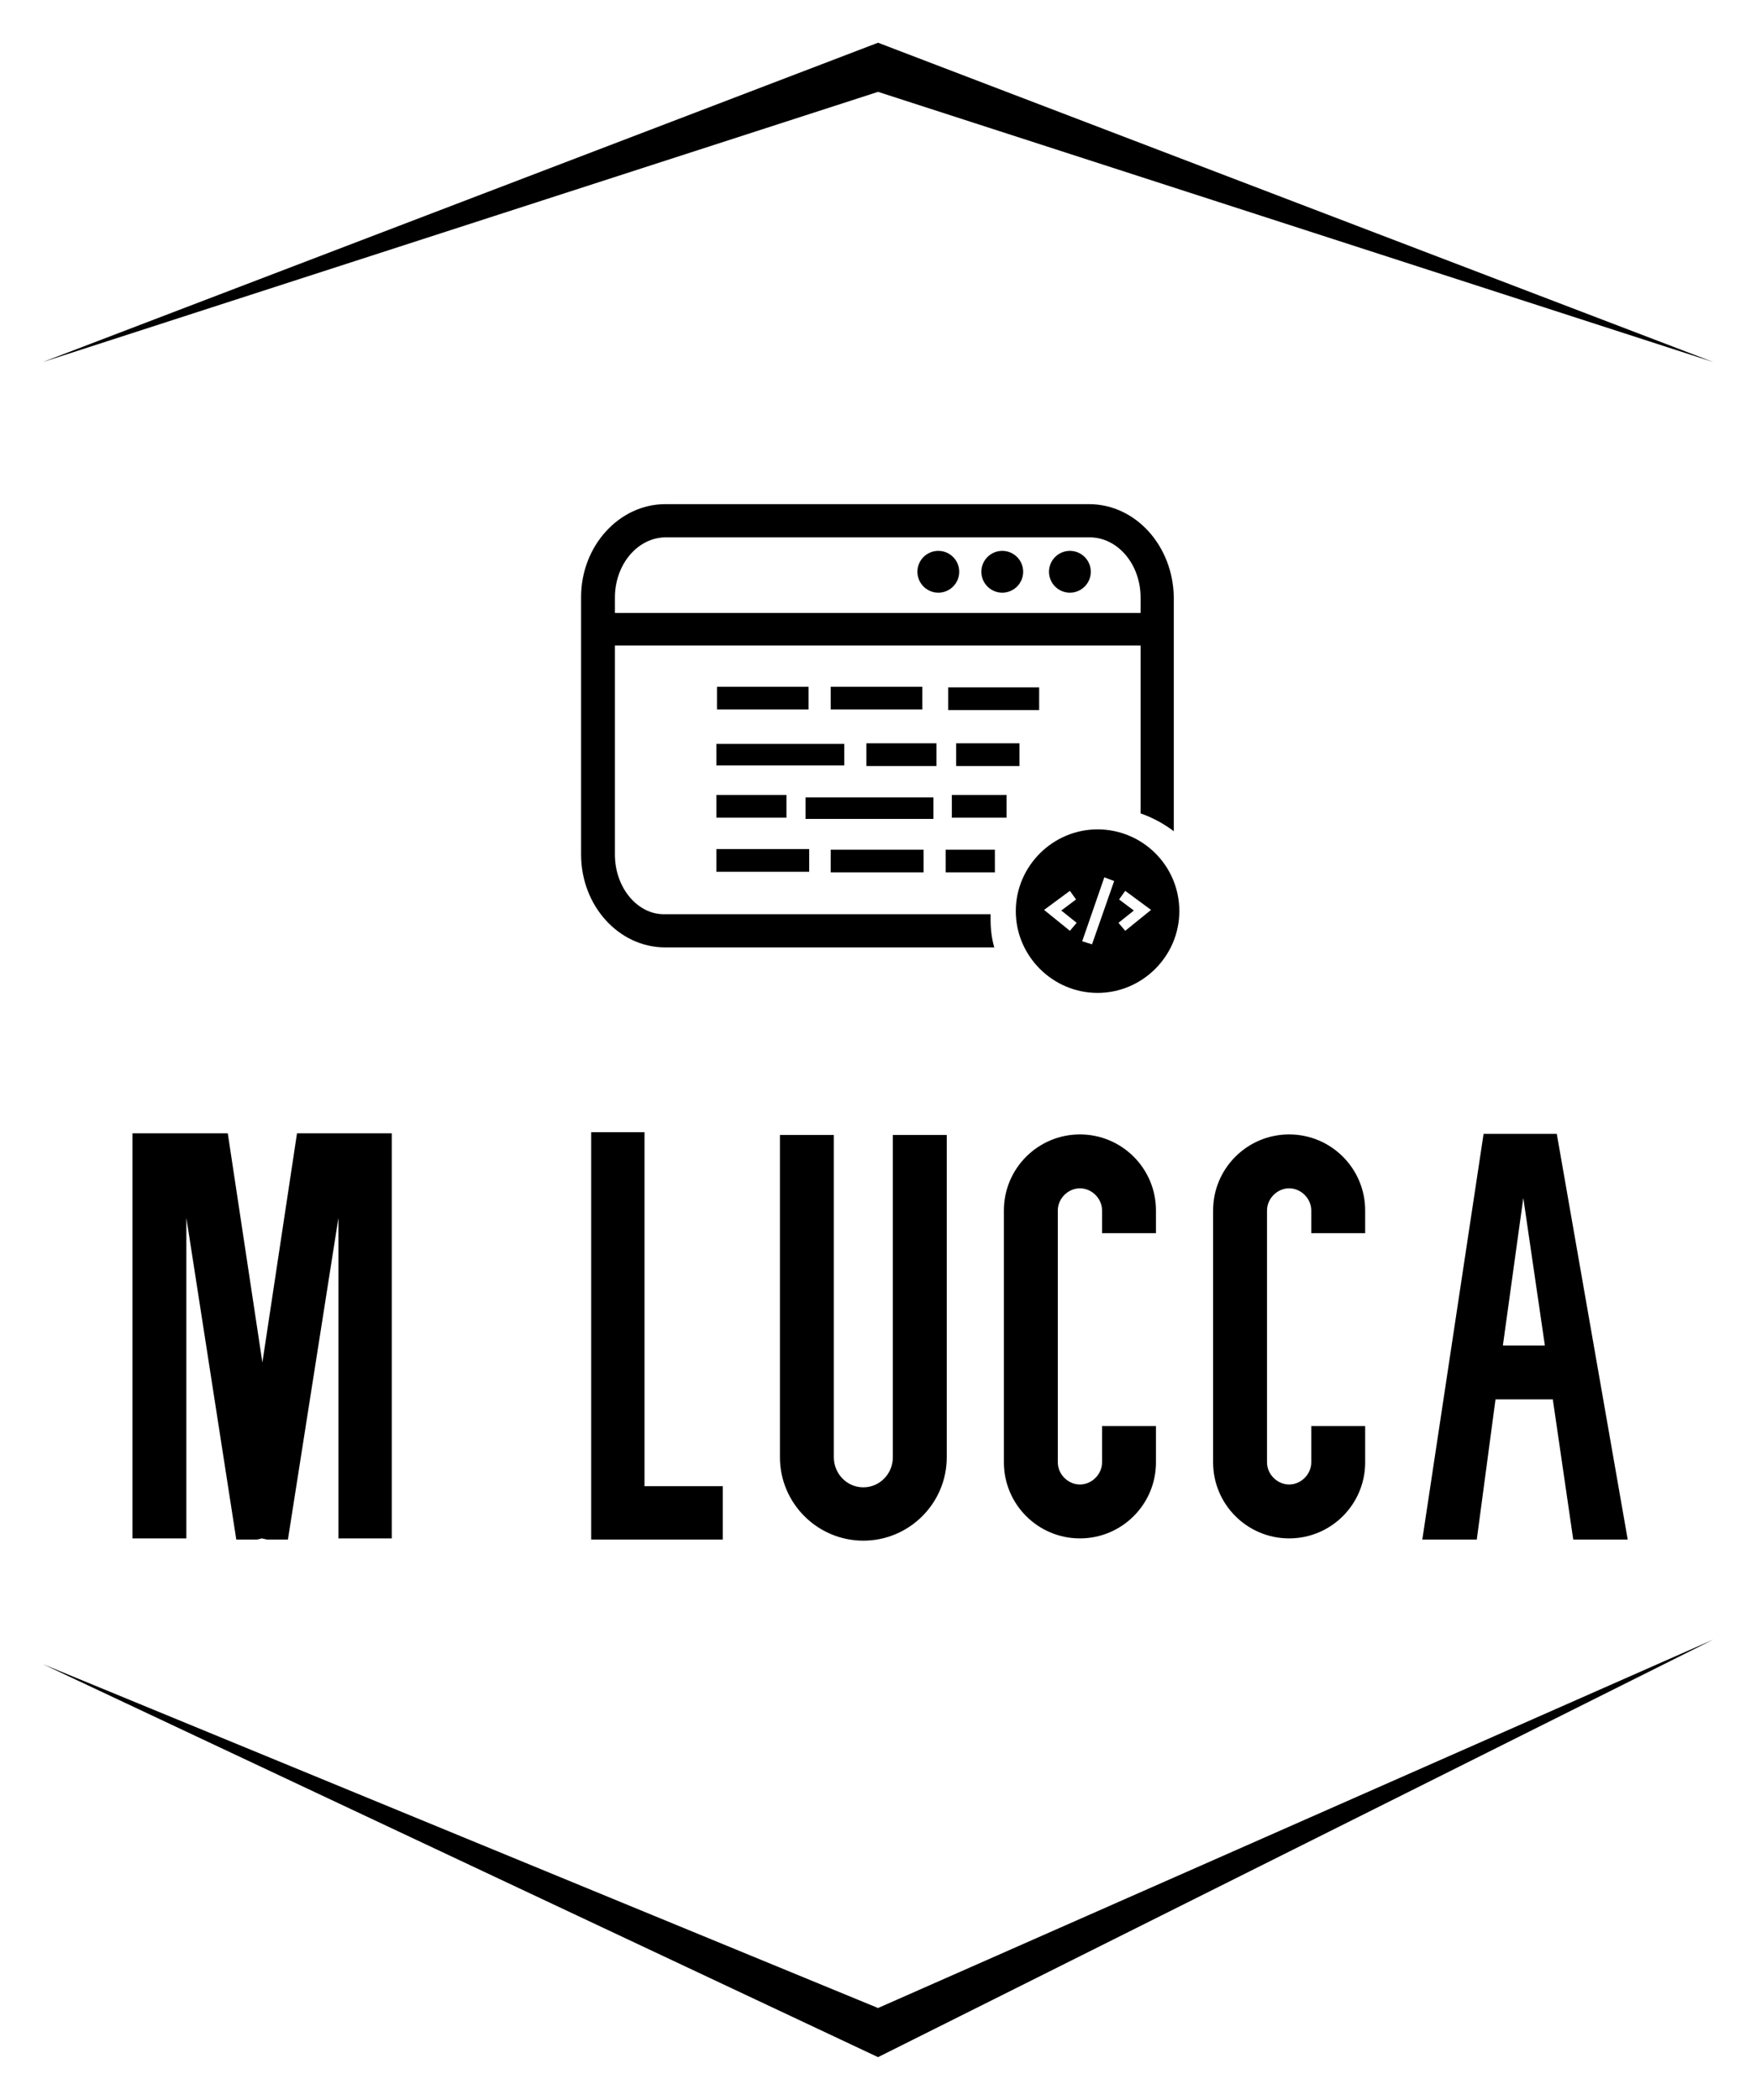 
        <svg xmlns="http://www.w3.org/2000/svg" xmlns:xlink="http://www.w3.org/1999/xlink" version="1.1" width="2615.058" height="3127.253" viewBox="0 0 2615.058 3127.253">
			
			<g transform="scale(6.363) translate(10, 10)">
				<defs id="SvgjsDefs16282"><linearGradient id="SvgjsLinearGradient16289"><stop id="SvgjsStop16290" stop-color="#2d388a" offset="0"/><stop id="SvgjsStop16291" stop-color="#00aeef" offset="1"/></linearGradient></defs><g id="SvgjsG16283" featureKey="rootContainer" transform="matrix(1.15,0,0,1.15,-5.75,0)" fill="#000"><path xmlns="http://www.w3.org/2000/svg" fill-rule="evenodd" d="M5,65 L175,0 L345, 65 L175, 10 z M5,330 L175,410 L345,325 L175, 400 z"/></g><g id="SvgjsG16284" featureKey="symbolFeature-0" transform="matrix(1.439,0,0,1.439,123.842,94.187)" fill="#000"><rect xmlns="http://www.w3.org/2000/svg" x="23.5" y="48.6" width="20.8" height="3.5"/><rect xmlns="http://www.w3.org/2000/svg" x="23.5" y="56.9" width="11.4" height="3.7"/><rect xmlns="http://www.w3.org/2000/svg" x="23.5" y="65.7" width="15.1" height="3.7"/><rect xmlns="http://www.w3.org/2000/svg" x="23.6" y="39.3" width="14.9" height="3.7"/><rect xmlns="http://www.w3.org/2000/svg" x="38" y="57.3" width="20.8" height="3.5"/><rect xmlns="http://www.w3.org/2000/svg" x="47.9" y="48.5" width="11.4" height="3.7"/><rect xmlns="http://www.w3.org/2000/svg" x="61.2" y="39.4" width="14.8" height="3.7"/><rect xmlns="http://www.w3.org/2000/svg" x="62.5" y="48.5" width="10.3" height="3.7"/><rect xmlns="http://www.w3.org/2000/svg" x="60.8" y="65.8" width="8" height="3.7"/><rect xmlns="http://www.w3.org/2000/svg" x="61.8" y="56.9" width="8.9" height="3.7"/><rect xmlns="http://www.w3.org/2000/svg" x="42.1" y="65.8" width="15.1" height="3.7"/><rect xmlns="http://www.w3.org/2000/svg" x="42.1" y="39.3" width="14.9" height="3.7"/><circle xmlns="http://www.w3.org/2000/svg" cx="59.6" cy="20.6" r="3.4"/><circle xmlns="http://www.w3.org/2000/svg" cx="70" cy="20.6" r="3.4"/><circle xmlns="http://www.w3.org/2000/svg" cx="81" cy="20.6" r="3.4"/><path xmlns="http://www.w3.org/2000/svg" d="M84.1,9.6H15.2c-7.5,0-13.7,6.8-13.7,15.1v41.9c0,8.3,6.1,15.1,13.7,15.1h53.5c-0.4-1.4-0.6-2.9-0.6-4.5c0-0.3,0-0.6,0-0.9  h-53C10.7,76.4,7,72,7,66.6v-34h85.5v27.3c2,0.7,3.8,1.7,5.4,2.9V24.8C97.8,16.4,91.7,9.6,84.1,9.6z M92.4,27.3H7v-2.5  c0-5.4,3.7-9.8,8.3-9.8h68.9c4.6,0,8.3,4.4,8.3,9.8V27.3z"/><path xmlns="http://www.w3.org/2000/svg" d="M85.5,62.5c-7.3,0-13.3,6-13.3,13.3c0,7.3,6,13.3,13.3,13.3c7.3,0,13.3-6,13.3-13.3C98.8,68.4,92.8,62.5,85.5,62.5z M81,79  l-4.2-3.4l4.2-3.1l1,1.4l-2.4,1.8l2.5,2L81,79z M84.6,81.2L83,80.7l3.6-10.4l1.6,0.6L84.6,81.2z M90,79l-1.1-1.3l2.5-2l-2.4-1.8  l1-1.4l4.2,3.1L90,79z"/></g><g id="SvgjsG16285" featureKey="nameFeature-0" transform="matrix(3.32,0,0,3.32,21,217.546)" fill="#000"><path d="M11.6 11.36 l6.68 0 l0 28.56 l-3.76 0 l0 -22.6 l-3.56 22.68 l-1.48 0 l-0.36 -0.08 l-0.32 0.08 l-1.48 0 l-3.52 -22.68 l0 22.6 l-3.8 0 l0 -28.56 l6.72 0 l2.44 16.16 z M36.096 36.24 l5.52 0 l0 3.76 l-9.28 0 l0 -28.72 l3.76 0 l0 24.96 z M51.524 40.08 c-3.24 0 -5.88 -2.64 -5.88 -5.88 l0 -22.72 l3.8 0 l0 22.72 c0 1.16 0.92 2.12 2.08 2.12 s2.08 -0.96 2.08 -2.12 l0 -22.72 l3.8 0 l0 22.72 c0 3.24 -2.64 5.88 -5.88 5.88 z M66.792 39.92 c-2.96 0 -5.36 -2.4 -5.36 -5.36 l0 -17.76 c0 -2.96 2.4 -5.36 5.36 -5.36 s5.36 2.4 5.36 5.36 l0 1.6 l-3.8 0 l0 -1.6 c0 -0.84 -0.72 -1.56 -1.56 -1.56 s-1.56 0.72 -1.56 1.56 l0 17.76 c0 0.84 0.72 1.56 1.56 1.56 s1.56 -0.72 1.56 -1.56 l0 -2.56 l3.8 0 l0 2.56 c0 2.96 -2.4 5.36 -5.36 5.36 z M81.54 39.92 c-2.96 0 -5.36 -2.4 -5.36 -5.36 l0 -17.76 c0 -2.96 2.4 -5.36 5.36 -5.36 s5.36 2.4 5.36 5.36 l0 1.6 l-3.8 0 l0 -1.6 c0 -0.84 -0.72 -1.56 -1.56 -1.56 s-1.56 0.72 -1.56 1.56 l0 17.76 c0 0.84 0.72 1.56 1.56 1.56 s1.56 -0.72 1.56 -1.56 l0 -2.56 l3.8 0 l0 2.56 c0 2.96 -2.4 5.36 -5.36 5.36 z M101.568 40 l-1.44 -9.88 l-4.04 0 l-1.32 9.88 l-3.84 0 l4.32 -28.6 l5.16 0 l5 28.6 l-3.84 0 z M96.608 26.32 l2.96 0 l-1.52 -10.4 z"/></g>
			</g>
		</svg>
	